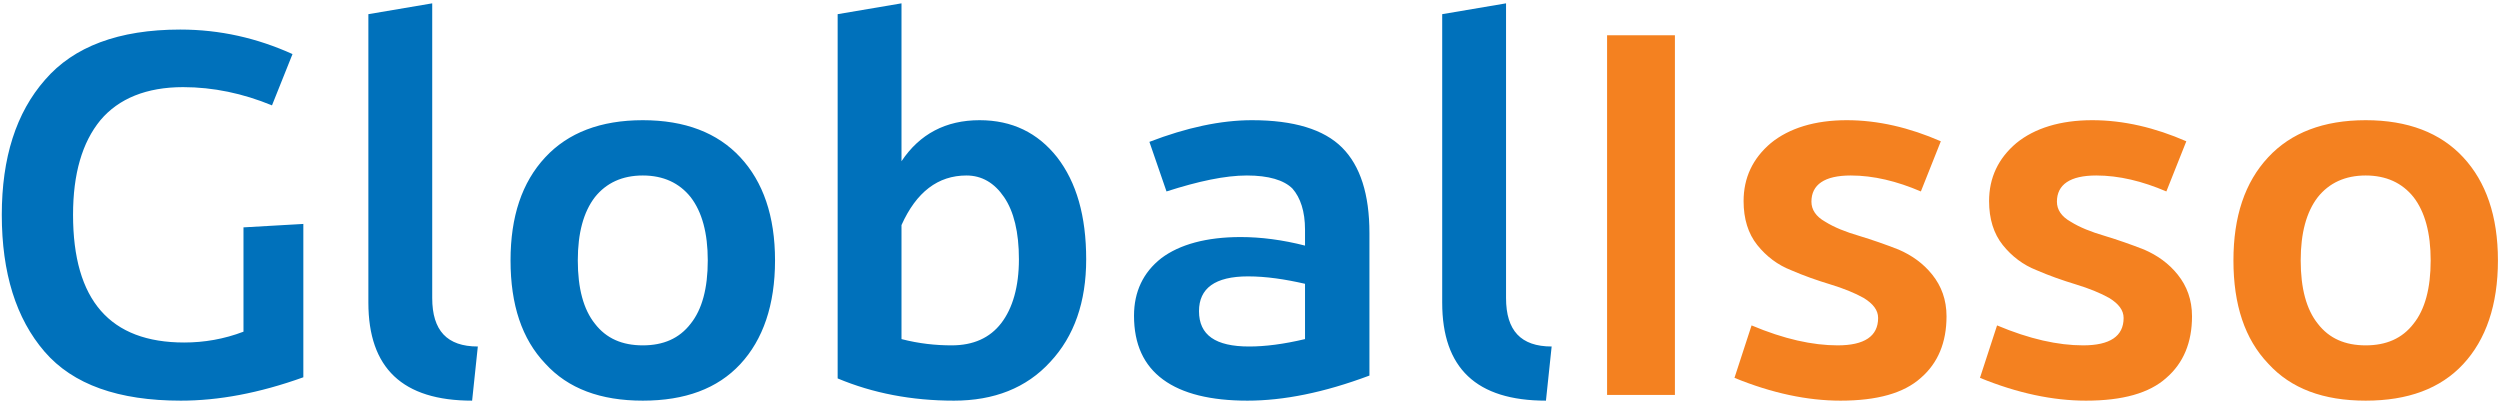 <svg width="614" height="99" viewBox="0 0 614 99" fill="none" xmlns="http://www.w3.org/2000/svg">
<path d="M0.44 52.76C0.44 38.76 3.94 27.7 11.08 19.58C18.08 11.46 29.14 7.26 44.26 7.26C54.06 7.26 63.16 9.36 71.84 13.28L66.8 25.88C59.66 22.94 52.38 21.4 44.96 21.4C36 21.4 29.14 24.2 24.66 29.52C20.18 34.98 17.94 42.68 17.94 52.76C17.94 73.76 27.04 84.12 45.24 84.12C50.14 84.12 55.04 83.28 59.8 81.46V55.84L74.5 55V92.66C63.58 96.58 53.64 98.4 44.4 98.4C29.14 98.4 17.94 94.48 10.94 86.36C3.94 78.24 0.44 67.04 0.44 52.76ZM90.473 74.32V3.48L106.153 0.82V73.2C106.153 81.18 109.793 85.1 117.353 85.1L115.953 98.4C98.873 98.4 90.473 90.42 90.473 74.32ZM125.388 63.96C125.388 53.18 128.188 44.78 133.928 38.62C139.528 32.6 147.508 29.52 157.868 29.52C168.228 29.52 176.208 32.6 181.808 38.62C187.408 44.64 190.348 53.04 190.348 63.96C190.348 74.88 187.408 83.42 181.808 89.44C176.208 95.46 168.228 98.4 157.868 98.4C147.508 98.4 139.528 95.46 133.928 89.3C128.188 83.28 125.388 74.88 125.388 63.96ZM141.908 63.96C141.908 70.82 143.308 76 146.108 79.5C148.908 83.14 152.828 84.82 157.868 84.82C162.908 84.82 166.828 83.14 169.628 79.5C172.428 76 173.828 70.82 173.828 63.96C173.828 57.24 172.428 52.06 169.628 48.42C166.828 44.92 162.908 43.1 157.868 43.1C152.828 43.1 148.908 44.92 146.108 48.42C143.308 52.06 141.908 57.24 141.908 63.96ZM205.727 92.94V3.48L221.407 0.82V39.6C225.887 32.88 232.327 29.52 240.587 29.52C248.567 29.52 254.867 32.6 259.627 38.62C264.387 44.78 266.767 53.04 266.767 63.68C266.767 74.18 263.827 82.58 257.947 88.88C252.067 95.32 244.087 98.4 234.287 98.4C223.927 98.4 214.407 96.58 205.727 92.94ZM221.407 83.28C225.747 84.4 229.807 84.82 233.727 84.82C239.047 84.82 243.107 83 245.907 79.36C248.707 75.72 250.247 70.4 250.247 63.68C250.247 56.96 248.987 51.92 246.607 48.42C244.227 44.92 241.147 43.1 237.367 43.1C230.367 43.1 225.047 47.16 221.407 55.28V83.28ZM278.513 77.54C278.513 71.66 280.753 66.9 285.233 63.4C289.713 60.04 296.293 58.22 304.693 58.22C309.733 58.22 315.053 58.92 320.513 60.32V56.4C320.513 51.92 319.393 48.56 317.433 46.32C315.333 44.22 311.553 43.1 306.233 43.1C300.913 43.1 294.333 44.5 286.493 47.02L282.293 34.84C291.393 31.34 299.793 29.52 307.493 29.52C317.713 29.52 325.133 31.76 329.613 36.24C334.093 40.72 336.333 47.72 336.333 57.24V92.24C325.133 96.44 315.193 98.4 306.373 98.4C297.413 98.4 290.413 96.72 285.653 93.22C280.893 89.72 278.513 84.54 278.513 77.54ZM306.793 85.1C310.713 85.1 315.193 84.54 320.513 83.28V69.7C315.613 68.58 310.993 67.88 306.513 67.88C298.393 67.88 294.473 70.82 294.473 76.42C294.473 82.3 298.533 85.1 306.793 85.1ZM354.204 74.32V3.48L369.884 0.82V73.2C369.884 81.18 373.524 85.1 381.084 85.1L379.684 98.4C362.604 98.4 354.204 90.42 354.204 74.32Z" fill="#0071BB"/>
<path d="M394.699 97V8.66H411.359V97H394.699ZM425.986 92.8L430.186 79.92C438.166 83.28 445.166 84.82 451.326 84.82C457.906 84.82 461.266 82.58 461.266 78.1C461.266 76.14 460.006 74.6 457.766 73.2C455.526 71.94 452.726 70.82 449.506 69.84C446.286 68.86 443.066 67.74 439.846 66.34C436.626 65.08 433.826 62.98 431.586 60.18C429.346 57.38 428.226 53.74 428.226 49.4C428.226 43.66 430.466 38.9 434.946 35.12C439.426 31.48 445.726 29.52 453.566 29.52C461.266 29.52 468.966 31.34 476.666 34.7L471.766 47.02C465.886 44.5 460.146 43.1 454.546 43.1C448.106 43.1 444.886 45.34 444.886 49.54C444.886 51.5 446.006 53.18 448.246 54.44C450.486 55.84 453.286 56.96 456.646 57.94C459.866 58.92 463.086 60.04 466.306 61.3C469.526 62.7 472.326 64.66 474.566 67.46C476.806 70.26 478.066 73.62 478.066 77.68C478.066 84.12 475.966 89.16 471.766 92.8C467.566 96.58 460.986 98.4 452.026 98.4C443.906 98.4 435.226 96.58 425.986 92.8ZM486.279 92.8L490.479 79.92C498.459 83.28 505.459 84.82 511.619 84.82C518.199 84.82 521.559 82.58 521.559 78.1C521.559 76.14 520.299 74.6 518.059 73.2C515.819 71.94 513.019 70.82 509.799 69.84C506.579 68.86 503.359 67.74 500.139 66.34C496.919 65.08 494.119 62.98 491.879 60.18C489.639 57.38 488.519 53.74 488.519 49.4C488.519 43.66 490.759 38.9 495.239 35.12C499.719 31.48 506.019 29.52 513.859 29.52C521.559 29.52 529.259 31.34 536.959 34.7L532.059 47.02C526.179 44.5 520.439 43.1 514.839 43.1C508.399 43.1 505.179 45.34 505.179 49.54C505.179 51.5 506.299 53.18 508.539 54.44C510.779 55.84 513.579 56.96 516.939 57.94C520.159 58.92 523.379 60.04 526.599 61.3C529.819 62.7 532.619 64.66 534.859 67.46C537.099 70.26 538.359 73.62 538.359 77.68C538.359 84.12 536.259 89.16 532.059 92.8C527.859 96.58 521.279 98.4 512.319 98.4C504.199 98.4 495.519 96.58 486.279 92.8ZM548.532 63.96C548.532 53.18 551.332 44.78 557.072 38.62C562.672 32.6 570.652 29.52 581.012 29.52C591.372 29.52 599.352 32.6 604.952 38.62C610.552 44.64 613.492 53.04 613.492 63.96C613.492 74.88 610.552 83.42 604.952 89.44C599.352 95.46 591.372 98.4 581.012 98.4C570.652 98.4 562.672 95.46 557.072 89.3C551.332 83.28 548.532 74.88 548.532 63.96ZM565.052 63.96C565.052 70.82 566.452 76 569.252 79.5C572.052 83.14 575.972 84.82 581.012 84.82C586.052 84.82 589.972 83.14 592.772 79.5C595.572 76 596.972 70.82 596.972 63.96C596.972 57.24 595.572 52.06 592.772 48.42C589.972 44.92 586.052 43.1 581.012 43.1C575.972 43.1 572.052 44.92 569.252 48.42C566.452 52.06 565.052 57.24 565.052 63.96Z" fill="#F48120"/>
</svg>
